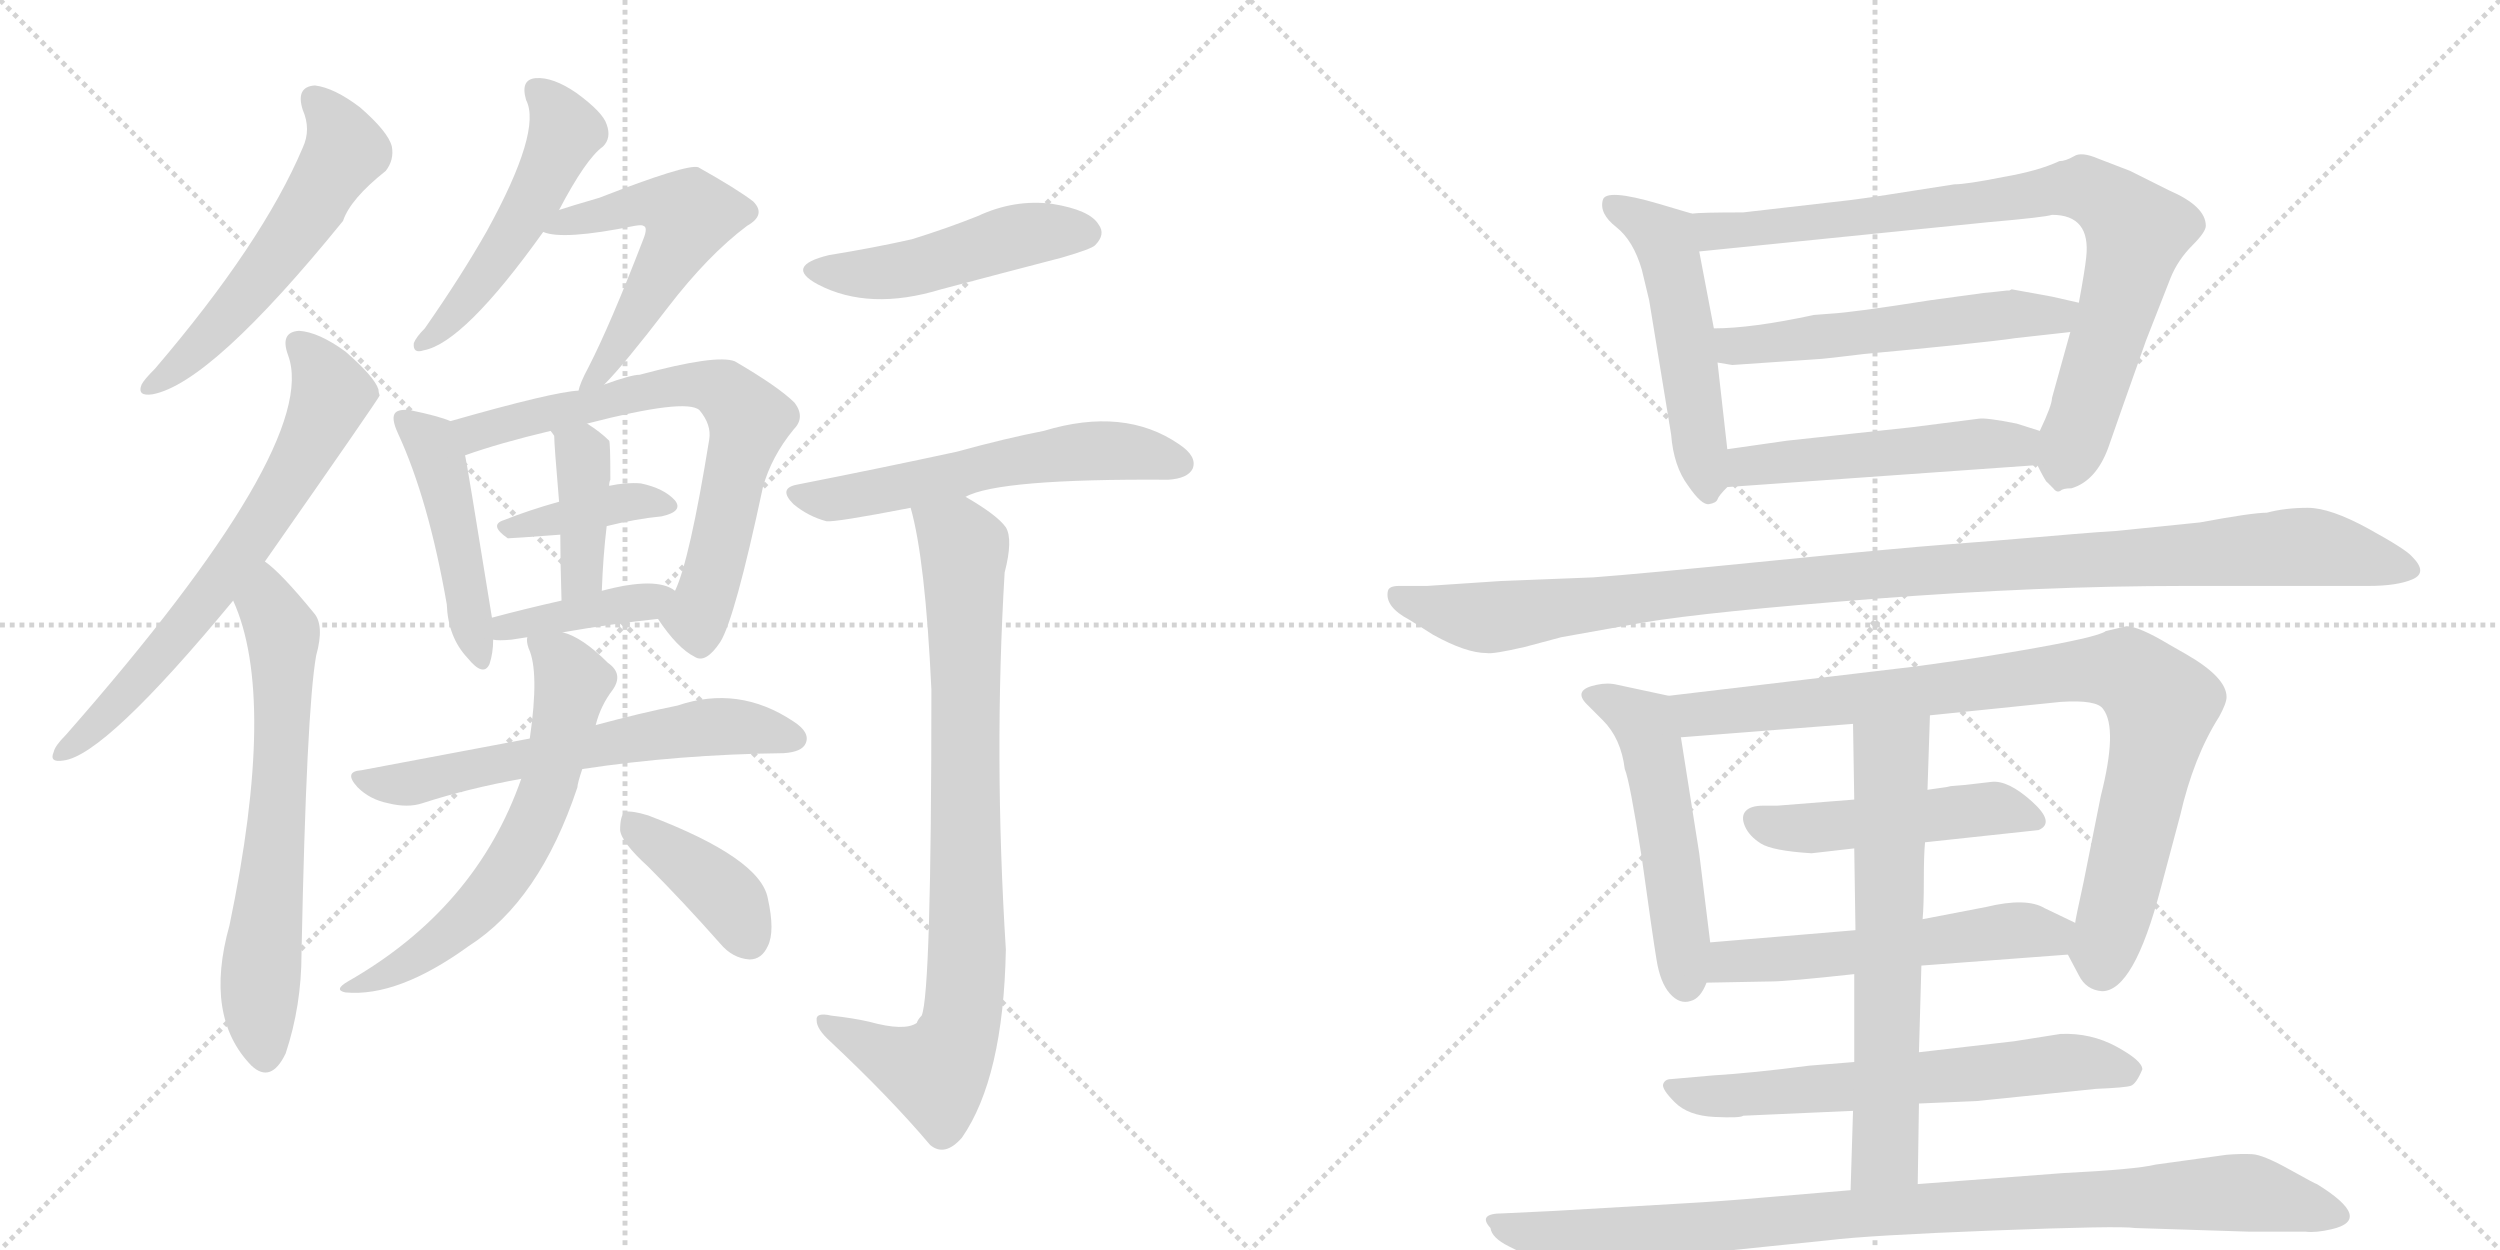 <svg version="1.1" viewBox="0 0 2048 1024" xmlns="http://www.w3.org/2000/svg">
  <g stroke="lightgray" stroke-dasharray="1,1" stroke-width="1" transform="scale(4, 4)">
    <line x1="0" y1="0" x2="256" y2="256"></line>
    <line x1="256" y1="0" x2="0" y2="256"></line>
    <line x1="128" y1="0" x2="128" y2="256"></line>
    <line x1="0" y1="128" x2="256" y2="128"></line>
    <line x1="256" y1="0" x2="512" y2="256"></line>
    <line x1="512" y1="0" x2="256" y2="256"></line>
    <line x1="384" y1="0" x2="384" y2="256"></line>
    <line x1="256" y1="128" x2="512" y2="128"></line>
  </g>
<g transform="scale(1, -1) translate(0, -850)">
   <style type="text/css">
    @keyframes keyframes0 {
      from {
       stroke: black;
       stroke-dashoffset: 555;
       stroke-width: 128;
       }
       64% {
       animation-timing-function: step-end;
       stroke: black;
       stroke-dashoffset: 0;
       stroke-width: 128;
       }
       to {
       stroke: black;
       stroke-width: 1024;
       }
       }
       #make-me-a-hanzi-animation-0 {
         animation: keyframes0 0.702s both;
         animation-delay: 0s;
         animation-timing-function: linear;
       }
    @keyframes keyframes1 {
      from {
       stroke: black;
       stroke-dashoffset: 675;
       stroke-width: 128;
       }
       69% {
       animation-timing-function: step-end;
       stroke: black;
       stroke-dashoffset: 0;
       stroke-width: 128;
       }
       to {
       stroke: black;
       stroke-width: 1024;
       }
       }
       #make-me-a-hanzi-animation-1 {
         animation: keyframes1 0.799s both;
         animation-delay: 0.702s;
         animation-timing-function: linear;
       }
    @keyframes keyframes2 {
      from {
       stroke: black;
       stroke-dashoffset: 654;
       stroke-width: 128;
       }
       68% {
       animation-timing-function: step-end;
       stroke: black;
       stroke-dashoffset: 0;
       stroke-width: 128;
       }
       to {
       stroke: black;
       stroke-width: 1024;
       }
       }
       #make-me-a-hanzi-animation-2 {
         animation: keyframes2 0.782s both;
         animation-delay: 1.501s;
         animation-timing-function: linear;
       }
    @keyframes keyframes3 {
      from {
       stroke: black;
       stroke-dashoffset: 503;
       stroke-width: 128;
       }
       62% {
       animation-timing-function: step-end;
       stroke: black;
       stroke-dashoffset: 0;
       stroke-width: 128;
       }
       to {
       stroke: black;
       stroke-width: 1024;
       }
       }
       #make-me-a-hanzi-animation-3 {
         animation: keyframes3 0.659s both;
         animation-delay: 2.283s;
         animation-timing-function: linear;
       }
    @keyframes keyframes4 {
      from {
       stroke: black;
       stroke-dashoffset: 539;
       stroke-width: 128;
       }
       64% {
       animation-timing-function: step-end;
       stroke: black;
       stroke-dashoffset: 0;
       stroke-width: 128;
       }
       to {
       stroke: black;
       stroke-width: 1024;
       }
       }
       #make-me-a-hanzi-animation-4 {
         animation: keyframes4 0.689s both;
         animation-delay: 2.943s;
         animation-timing-function: linear;
       }
    @keyframes keyframes5 {
      from {
       stroke: black;
       stroke-dashoffset: 465;
       stroke-width: 128;
       }
       60% {
       animation-timing-function: step-end;
       stroke: black;
       stroke-dashoffset: 0;
       stroke-width: 128;
       }
       to {
       stroke: black;
       stroke-width: 1024;
       }
       }
       #make-me-a-hanzi-animation-5 {
         animation: keyframes5 0.628s both;
         animation-delay: 3.631s;
         animation-timing-function: linear;
       }
    @keyframes keyframes6 {
      from {
       stroke: black;
       stroke-dashoffset: 691;
       stroke-width: 128;
       }
       69% {
       animation-timing-function: step-end;
       stroke: black;
       stroke-dashoffset: 0;
       stroke-width: 128;
       }
       to {
       stroke: black;
       stroke-width: 1024;
       }
       }
       #make-me-a-hanzi-animation-6 {
         animation: keyframes6 0.812s both;
         animation-delay: 4.26s;
         animation-timing-function: linear;
       }
    @keyframes keyframes7 {
      from {
       stroke: black;
       stroke-dashoffset: 385;
       stroke-width: 128;
       }
       56% {
       animation-timing-function: step-end;
       stroke: black;
       stroke-dashoffset: 0;
       stroke-width: 128;
       }
       to {
       stroke: black;
       stroke-width: 1024;
       }
       }
       #make-me-a-hanzi-animation-7 {
         animation: keyframes7 0.563s both;
         animation-delay: 5.072s;
         animation-timing-function: linear;
       }
    @keyframes keyframes8 {
      from {
       stroke: black;
       stroke-dashoffset: 391;
       stroke-width: 128;
       }
       56% {
       animation-timing-function: step-end;
       stroke: black;
       stroke-dashoffset: 0;
       stroke-width: 128;
       }
       to {
       stroke: black;
       stroke-width: 1024;
       }
       }
       #make-me-a-hanzi-animation-8 {
         animation: keyframes8 0.568s both;
         animation-delay: 5.635s;
         animation-timing-function: linear;
       }
    @keyframes keyframes9 {
      from {
       stroke: black;
       stroke-dashoffset: 396;
       stroke-width: 128;
       }
       56% {
       animation-timing-function: step-end;
       stroke: black;
       stroke-dashoffset: 0;
       stroke-width: 128;
       }
       to {
       stroke: black;
       stroke-width: 1024;
       }
       }
       #make-me-a-hanzi-animation-9 {
         animation: keyframes9 0.572s both;
         animation-delay: 6.203s;
         animation-timing-function: linear;
       }
    @keyframes keyframes10 {
      from {
       stroke: black;
       stroke-dashoffset: 607;
       stroke-width: 128;
       }
       66% {
       animation-timing-function: step-end;
       stroke: black;
       stroke-dashoffset: 0;
       stroke-width: 128;
       }
       to {
       stroke: black;
       stroke-width: 1024;
       }
       }
       #make-me-a-hanzi-animation-10 {
         animation: keyframes10 0.744s both;
         animation-delay: 6.776s;
         animation-timing-function: linear;
       }
    @keyframes keyframes11 {
      from {
       stroke: black;
       stroke-dashoffset: 626;
       stroke-width: 128;
       }
       67% {
       animation-timing-function: step-end;
       stroke: black;
       stroke-dashoffset: 0;
       stroke-width: 128;
       }
       to {
       stroke: black;
       stroke-width: 1024;
       }
       }
       #make-me-a-hanzi-animation-11 {
         animation: keyframes11 0.759s both;
         animation-delay: 7.52s;
         animation-timing-function: linear;
       }
    @keyframes keyframes12 {
      from {
       stroke: black;
       stroke-dashoffset: 396;
       stroke-width: 128;
       }
       56% {
       animation-timing-function: step-end;
       stroke: black;
       stroke-dashoffset: 0;
       stroke-width: 128;
       }
       to {
       stroke: black;
       stroke-width: 1024;
       }
       }
       #make-me-a-hanzi-animation-12 {
         animation: keyframes12 0.572s both;
         animation-delay: 8.279s;
         animation-timing-function: linear;
       }
    @keyframes keyframes13 {
      from {
       stroke: black;
       stroke-dashoffset: 479;
       stroke-width: 128;
       }
       61% {
       animation-timing-function: step-end;
       stroke: black;
       stroke-dashoffset: 0;
       stroke-width: 128;
       }
       to {
       stroke: black;
       stroke-width: 1024;
       }
       }
       #make-me-a-hanzi-animation-13 {
         animation: keyframes13 0.64s both;
         animation-delay: 8.851s;
         animation-timing-function: linear;
       }
    @keyframes keyframes14 {
      from {
       stroke: black;
       stroke-dashoffset: 577;
       stroke-width: 128;
       }
       65% {
       animation-timing-function: step-end;
       stroke: black;
       stroke-dashoffset: 0;
       stroke-width: 128;
       }
       to {
       stroke: black;
       stroke-width: 1024;
       }
       }
       #make-me-a-hanzi-animation-14 {
         animation: keyframes14 0.72s both;
         animation-delay: 9.491s;
         animation-timing-function: linear;
       }
    @keyframes keyframes15 {
      from {
       stroke: black;
       stroke-dashoffset: 837;
       stroke-width: 128;
       }
       73% {
       animation-timing-function: step-end;
       stroke: black;
       stroke-dashoffset: 0;
       stroke-width: 128;
       }
       to {
       stroke: black;
       stroke-width: 1024;
       }
       }
       #make-me-a-hanzi-animation-15 {
         animation: keyframes15 0.931s both;
         animation-delay: 10.211s;
         animation-timing-function: linear;
       }
    @keyframes keyframes16 {
      from {
       stroke: black;
       stroke-dashoffset: 519;
       stroke-width: 128;
       }
       63% {
       animation-timing-function: step-end;
       stroke: black;
       stroke-dashoffset: 0;
       stroke-width: 128;
       }
       to {
       stroke: black;
       stroke-width: 1024;
       }
       }
       #make-me-a-hanzi-animation-16 {
         animation: keyframes16 0.672s both;
         animation-delay: 11.142s;
         animation-timing-function: linear;
       }
    @keyframes keyframes17 {
      from {
       stroke: black;
       stroke-dashoffset: 840;
       stroke-width: 128;
       }
       73% {
       animation-timing-function: step-end;
       stroke: black;
       stroke-dashoffset: 0;
       stroke-width: 128;
       }
       to {
       stroke: black;
       stroke-width: 1024;
       }
       }
       #make-me-a-hanzi-animation-17 {
         animation: keyframes17 0.934s both;
         animation-delay: 11.814s;
         animation-timing-function: linear;
       }
    @keyframes keyframes18 {
      from {
       stroke: black;
       stroke-dashoffset: 546;
       stroke-width: 128;
       }
       64% {
       animation-timing-function: step-end;
       stroke: black;
       stroke-dashoffset: 0;
       stroke-width: 128;
       }
       to {
       stroke: black;
       stroke-width: 1024;
       }
       }
       #make-me-a-hanzi-animation-18 {
         animation: keyframes18 0.694s both;
         animation-delay: 12.748s;
         animation-timing-function: linear;
       }
    @keyframes keyframes19 {
      from {
       stroke: black;
       stroke-dashoffset: 502;
       stroke-width: 128;
       }
       62% {
       animation-timing-function: step-end;
       stroke: black;
       stroke-dashoffset: 0;
       stroke-width: 128;
       }
       to {
       stroke: black;
       stroke-width: 1024;
       }
       }
       #make-me-a-hanzi-animation-19 {
         animation: keyframes19 0.659s both;
         animation-delay: 13.442s;
         animation-timing-function: linear;
       }
    @keyframes keyframes20 {
      from {
       stroke: black;
       stroke-dashoffset: 1090;
       stroke-width: 128;
       }
       78% {
       animation-timing-function: step-end;
       stroke: black;
       stroke-dashoffset: 0;
       stroke-width: 128;
       }
       to {
       stroke: black;
       stroke-width: 1024;
       }
       }
       #make-me-a-hanzi-animation-20 {
         animation: keyframes20 1.137s both;
         animation-delay: 14.101s;
         animation-timing-function: linear;
       }
    @keyframes keyframes21 {
      from {
       stroke: black;
       stroke-dashoffset: 522;
       stroke-width: 128;
       }
       63% {
       animation-timing-function: step-end;
       stroke: black;
       stroke-dashoffset: 0;
       stroke-width: 128;
       }
       to {
       stroke: black;
       stroke-width: 1024;
       }
       }
       #make-me-a-hanzi-animation-21 {
         animation: keyframes21 0.675s both;
         animation-delay: 15.238s;
         animation-timing-function: linear;
       }
    @keyframes keyframes22 {
      from {
       stroke: black;
       stroke-dashoffset: 891;
       stroke-width: 128;
       }
       74% {
       animation-timing-function: step-end;
       stroke: black;
       stroke-dashoffset: 0;
       stroke-width: 128;
       }
       to {
       stroke: black;
       stroke-width: 1024;
       }
       }
       #make-me-a-hanzi-animation-22 {
         animation: keyframes22 0.975s both;
         animation-delay: 15.913s;
         animation-timing-function: linear;
       }
    @keyframes keyframes23 {
      from {
       stroke: black;
       stroke-dashoffset: 482;
       stroke-width: 128;
       }
       61% {
       animation-timing-function: step-end;
       stroke: black;
       stroke-dashoffset: 0;
       stroke-width: 128;
       }
       to {
       stroke: black;
       stroke-width: 1024;
       }
       }
       #make-me-a-hanzi-animation-23 {
         animation: keyframes23 0.642s both;
         animation-delay: 16.888s;
         animation-timing-function: linear;
       }
    @keyframes keyframes24 {
      from {
       stroke: black;
       stroke-dashoffset: 548;
       stroke-width: 128;
       }
       64% {
       animation-timing-function: step-end;
       stroke: black;
       stroke-dashoffset: 0;
       stroke-width: 128;
       }
       to {
       stroke: black;
       stroke-width: 1024;
       }
       }
       #make-me-a-hanzi-animation-24 {
         animation: keyframes24 0.696s both;
         animation-delay: 17.53s;
         animation-timing-function: linear;
       }
    @keyframes keyframes25 {
      from {
       stroke: black;
       stroke-dashoffset: 635;
       stroke-width: 128;
       }
       67% {
       animation-timing-function: step-end;
       stroke: black;
       stroke-dashoffset: 0;
       stroke-width: 128;
       }
       to {
       stroke: black;
       stroke-width: 1024;
       }
       }
       #make-me-a-hanzi-animation-25 {
         animation: keyframes25 0.767s both;
         animation-delay: 18.226s;
         animation-timing-function: linear;
       }
    @keyframes keyframes26 {
      from {
       stroke: black;
       stroke-dashoffset: 648;
       stroke-width: 128;
       }
       68% {
       animation-timing-function: step-end;
       stroke: black;
       stroke-dashoffset: 0;
       stroke-width: 128;
       }
       to {
       stroke: black;
       stroke-width: 1024;
       }
       }
       #make-me-a-hanzi-animation-26 {
         animation: keyframes26 0.777s both;
         animation-delay: 18.993s;
         animation-timing-function: linear;
       }
    @keyframes keyframes27 {
      from {
       stroke: black;
       stroke-dashoffset: 943;
       stroke-width: 128;
       }
       75% {
       animation-timing-function: step-end;
       stroke: black;
       stroke-dashoffset: 0;
       stroke-width: 128;
       }
       to {
       stroke: black;
       stroke-width: 1024;
       }
       }
       #make-me-a-hanzi-animation-27 {
         animation: keyframes27 1.017s both;
         animation-delay: 19.77s;
         animation-timing-function: linear;
       }
</style>
<path d="M 248 760 Q 255 744 248 729 Q 215 651 127 548 Q 118 539 116 535 Q 112 525 125 527 Q 173 536 281 669 Q 287 687 316 710 Q 323 719 321 730 Q 318 742 295 762 Q 274 778 258 780 Q 242 779 248 760 Z" fill="lightgray"></path> 
<path d="M 217 390 Q 310 523 311 526 Q 310 529 310 531 Q 307 541 283 562 Q 261 578 245 579 Q 229 578 236 559 Q 263 486 54 248 Q 45 239 44 234 Q 40 225 52 227 Q 86 231 191 358 L 217 390 Z" fill="lightgray"></path> 
<path d="M 191 358 Q 227 279 188 92 Q 167 17 206 -23 Q 222 -38 234 -13 Q 247 26 247 69 Q 251 268 259 313 Q 266 338 257 348 Q 230 381 217 390 C 194 409 180 386 191 358 Z" fill="lightgray"></path> 
<path d="M 458 678 Q 480 720 494 730 Q 501 737 497 748 Q 494 758 472 774 Q 453 787 439 786 Q 426 785 431 768 Q 444 743 399 661 Q 378 624 348 581 Q 341 574 339 569 Q 338 560 347 563 Q 380 569 445 660 L 458 678 Z" fill="lightgray"></path> 
<path d="M 495 535 Q 511 551 547 598 Q 580 641 612 665 Q 628 674 617 685 Q 604 695 572 713 Q 563 716 491 688 Q 467 681 458 678 C 429 669 420 666 445 660 Q 461 653 520 665 Q 526 666 527 665 Q 531 664 527 654 Q 500 584 482 549 Q 475 536 474 530 C 465 503 474 513 495 535 Z" fill="lightgray"></path> 
<path d="M 369 505 Q 360 509 336 514 Q 327 515 324 512 Q 320 508 326 495 Q 351 441 366 355 Q 367 328 383 311 Q 396 295 401 306 Q 404 315 404 326 L 403 344 Q 382 474 381 477 C 376 502 376 502 369 505 Z" fill="lightgray"></path> 
<path d="M 539 343 Q 555 319 569 312 Q 578 306 590 324 Q 602 343 625 451 Q 632 476 650 498 Q 660 508 651 520 Q 638 533 602 554 Q 587 560 524 543 Q 517 543 495 535 L 474 530 Q 453 529 369 505 C 340 497 353 467 381 477 Q 409 487 451 497 L 481 503 Q 562 524 573 514 Q 583 502 581 490 Q 565 391 553 366 C 542 338 536 348 539 343 Z" fill="lightgray"></path> 
<path d="M 497 419 Q 521 425 542 427 Q 560 431 553 440 Q 544 450 525 454 Q 513 455 499 452 L 458 439 Q 433 432 413 424 Q 400 420 416 409 Q 419 409 459 412 L 497 419 Z" fill="lightgray"></path> 
<path d="M 499 452 Q 499 455 500 457 Q 500 488 499 489 Q 492 496 481 503 C 456 520 433 521 451 497 Q 452 496 454 493 Q 454 486 458 439 L 459 412 Q 459 390 460 358 C 461 328 492 336 493 366 Q 494 394 497 419 L 499 452 Z" fill="lightgray"></path> 
<path d="M 461 332 Q 501 339 539 343 C 569 346 579 350 553 366 Q 538 378 493 366 L 460 358 Q 429 351 403 344 C 374 336 374 329 404 326 Q 408 325 419 326 Q 425 327 432 328 L 461 332 Z" fill="lightgray"></path> 
<path d="M 434 245 Q 370 233 296 219 Q 281 218 293 205 Q 303 195 318 192 Q 334 188 346 192 Q 383 204 427 212 L 477 220 Q 556 232 642 233 Q 657 234 660 241 Q 664 250 650 259 Q 605 289 555 272 Q 525 266 488 256 L 434 245 Z" fill="lightgray"></path> 
<path d="M 432 328 Q 431 325 433 319 Q 442 300 434 245 L 427 212 Q 390 106 285 46 Q 273 39 283 37 Q 326 33 384 75 Q 442 112 473 205 Q 473 208 477 220 L 488 256 Q 492 272 502 285 Q 511 298 498 307 Q 477 328 461 332 C 433 343 429 345 432 328 Z" fill="lightgray"></path> 
<path d="M 531 140 Q 559 112 590 77 Q 600 65 614 64 Q 624 64 629 75 Q 635 87 629 114 Q 623 147 531 182 Q 518 186 512 185 Q 508 182 508 170 Q 509 160 531 140 Z" fill="lightgray"></path> 
<path d="M 679 641 Q 642 632 670 617 Q 712 595 771 613 Q 820 626 870 639 Q 894 646 897 649 Q 906 658 900 666 Q 893 678 862 683 Q 831 687 801 673 Q 776 663 747 654 Q 716 647 679 641 Z" fill="lightgray"></path> 
<path d="M 791 443 Q 818 458 957 457 Q 973 458 977 466 Q 981 476 966 486 Q 921 517 855 497 Q 824 491 784 480 Q 724 467 653 453 Q 637 450 650 437 Q 662 427 677 423 Q 684 422 746 434 L 791 443 Z" fill="lightgray"></path> 
<path d="M 746 434 Q 758 392 763 285 Q 763 36 755 18 Q 752 15 751 12 Q 741 5 712 13 Q 699 16 681 18 Q 668 21 669 14 Q 669 7 680 -3 Q 729 -49 762 -88 Q 774 -98 788 -82 Q 822 -33 824 72 Q 814 231 823 381 Q 830 408 824 418 Q 817 428 791 443 C 766 459 739 463 746 434 Z" fill="lightgray"></path> 
<path d="M 1415 482 L 1407 553 L 1404 581 L 1392 644 C 1386 673 1386 675 1386 675 L 1359 683 Q 1315 696 1313 686 Q 1310 675 1324 664 Q 1338 653 1345 629 L 1351 604 L 1369 494 Q 1371 468 1383 452 Q 1394 436 1400 437 Q 1406 438 1407 441 Q 1408 444 1415 451 C 1418 454 1418 454 1415 482 Z" fill="lightgray"></path> 
<path d="M 1696 578 L 1681 524 Q 1681 518 1671 497 C 1663 479 1663 479 1669 469 Q 1676 455 1677 455 Q 1678 454 1682 450 Q 1685 446 1688 448 Q 1690 450 1697 450 Q 1717 456 1727 483 Q 1736 509 1758 571 L 1778 622 Q 1784 637 1796 649 Q 1807 660 1807 665 Q 1807 681 1777 694 L 1745 710 L 1719 720 Q 1705 726 1699 722 Q 1692 718 1687 718 Q 1670 710 1641 705 Q 1611 699 1601 699 Q 1532 688 1515 686 L 1428 676 Q 1393 676 1386 675 C 1356 674 1362 641 1392 644 L 1629 668 Q 1675 672 1681 674 Q 1713 674 1709 639 Q 1708 629 1703 602 L 1696 578 Z" fill="lightgray"></path> 
<path d="M 1407 553 L 1419 551 L 1492 556 Q 1494 556 1527 560 Q 1560 563 1599 567 Q 1638 571 1651 573 L 1696 578 C 1726 581 1732 595 1703 602 L 1681 607 L 1648 613 L 1646 612 L 1644 612 L 1635 611 L 1625 610 L 1581 604 Q 1518 594 1499 593 L 1486 592 Q 1435 581 1404 581 C 1374 580 1377 558 1407 553 Z" fill="lightgray"></path> 
<path d="M 1671 497 L 1652 503 Q 1627 508 1621 507 L 1566 500 L 1464 489 L 1415 482 C 1385 478 1385 449 1415 451 L 1669 469 C 1699 471 1700 488 1671 497 Z" fill="lightgray"></path> 
<path d="M 1279 328 L 1346 340 Q 1400 349 1536 359.5 Q 1672 370 1789 370 L 1940 370 Q 1964 370 1976.5 375.5 Q 1989 381 1976 394 Q 1971 400 1940 417 Q 1909 434 1890.5 434 Q 1872 434 1857 430 Q 1845 430 1802 422 L 1733 415 L 1718 414 Q 1704 413 1669.5 410 Q 1635 407 1595 404 Q 1555 401 1450 390.5 Q 1345 380 1305 377 L 1229 374 L 1169 370 L 1146 370 Q 1138 370 1137 366 Q 1134 353 1155 342 L 1174 330 Q 1201 315 1218 315 Q 1223 314 1249 320 L 1279 328 Z" fill="lightgray"></path> 
<path d="M 1392 151 L 1377 246 C 1372 276 1372 279 1367 280 L 1325 289 Q 1317 291 1308 289 Q 1288 285 1300 273 L 1313 260 Q 1328 245 1331 220 Q 1335 211 1345 147 Q 1354 82 1357 64 Q 1360 45 1368 36 Q 1376 27 1385 30 Q 1393 32 1398 45 L 1401 78 L 1392 151 Z" fill="lightgray"></path> 
<path d="M 1581 264 L 1688 275 Q 1718 277 1723 269 Q 1735 253 1721 198 L 1707 128 Q 1700 96 1700 94 C 1695 67 1693 69 1694 68 L 1703 51 Q 1709 39 1722 38 Q 1748 38 1770 122 L 1786 182 Q 1797 230 1818 263 Q 1824 274 1824 279 Q 1824 295 1791 314 L 1777 322 Q 1752 337 1742 337 L 1725 333 Q 1719 328 1655 317 L 1631 313 Q 1613 310 1569 304 L 1367 280 C 1337 276 1347 244 1377 246 L 1518 257 L 1581 264 Z" fill="lightgray"></path> 
<path d="M 1577 160 L 1670 170 Q 1684 176 1664.5 193.5 Q 1645 211 1631.5 209.5 Q 1618 208 1610 207 L 1598 206 Q 1594 205 1593 205 L 1579 203 L 1519 195 L 1456 190 Q 1455 190 1444.5 190 Q 1434 190 1430 185.5 Q 1426 181 1429.5 173 Q 1433 165 1442.5 159 Q 1452 153 1484 151 L 1519 155 L 1577 160 Z" fill="lightgray"></path> 
<path d="M 1700 94 L 1675 106 Q 1660 115 1627 107 L 1575 97 L 1520 88 L 1401 78 C 1371 75 1368 44 1398 45 L 1451 46 Q 1464 46 1519 52 L 1574 59 L 1694 68 C 1724 70 1727 81 1700 94 Z" fill="lightgray"></path> 
<path d="M 1572 -54 L 1619 -52 L 1717 -42 Q 1741 -41 1745.5 -39.5 Q 1750 -38 1755 -26 Q 1755 -19 1734 -7.5 Q 1713 4 1688 3 L 1650 -3 L 1572 -12 L 1519 -20 L 1482 -23 Q 1436 -29 1403 -31 L 1369 -34 Q 1364 -34 1362.5 -38 Q 1361 -42 1372 -53 Q 1383 -64 1404.5 -65 Q 1426 -66 1428 -64 L 1518 -60 L 1572 -54 Z" fill="lightgray"></path> 
<path d="M 1579 203 L 1581 264 C 1582 294 1518 287 1518 257 L 1519 195 L 1519 155 L 1520 88 L 1519 52 L 1519 -20 L 1518 -60 L 1516 -125 C 1515 -155 1571 -150 1571 -120 L 1572 -54 L 1572 -12 L 1574 59 L 1575 97 Q 1576 108 1576 129 Q 1576 150 1577 160 L 1579 203 Z" fill="lightgray"></path> 
<path d="M 1516 -125 L 1445 -131 Q 1412 -134 1376 -136 Q 1340 -138 1273 -142 L 1231 -144 Q 1210 -144 1221 -156 Q 1222 -164 1236 -171 L 1262 -184 Q 1292 -196 1307 -191 L 1336 -185 Q 1398 -176 1420 -174 L 1498 -166 Q 1530 -162 1633.5 -158 Q 1737 -154 1749 -156 L 1843 -159 L 1889 -159 Q 1897 -160 1910 -157 Q 1945 -149 1898 -120 Q 1897 -120 1875.5 -108 Q 1854 -96 1845 -95.5 Q 1836 -95 1824 -96 L 1766 -104 Q 1750 -108 1690 -111 L 1571 -120 L 1516 -125 Z" fill="lightgray"></path> 
      <clipPath id="make-me-a-hanzi-clip-0">
      <path d="M 248 760 Q 255 744 248 729 Q 215 651 127 548 Q 118 539 116 535 Q 112 525 125 527 Q 173 536 281 669 Q 287 687 316 710 Q 323 719 321 730 Q 318 742 295 762 Q 274 778 258 780 Q 242 779 248 760 Z" fill="lightgray"></path>
      </clipPath>
      <path clip-path="url(#make-me-a-hanzi-clip-0)" d="M 258 768 L 281 734 L 276 715 L 203 610 L 163 565 L 123 534 " fill="none" id="make-me-a-hanzi-animation-0" stroke-dasharray="427 854" stroke-linecap="round"></path>

      <clipPath id="make-me-a-hanzi-clip-1">
      <path d="M 217 390 Q 310 523 311 526 Q 310 529 310 531 Q 307 541 283 562 Q 261 578 245 579 Q 229 578 236 559 Q 263 486 54 248 Q 45 239 44 234 Q 40 225 52 227 Q 86 231 191 358 L 217 390 Z" fill="lightgray"></path>
      </clipPath>
      <path clip-path="url(#make-me-a-hanzi-clip-1)" d="M 245 567 L 256 558 L 272 527 L 237 455 L 139 321 L 80 257 L 51 234 " fill="none" id="make-me-a-hanzi-animation-1" stroke-dasharray="547 1094" stroke-linecap="round"></path>

      <clipPath id="make-me-a-hanzi-clip-2">
      <path d="M 191 358 Q 227 279 188 92 Q 167 17 206 -23 Q 222 -38 234 -13 Q 247 26 247 69 Q 251 268 259 313 Q 266 338 257 348 Q 230 381 217 390 C 194 409 180 386 191 358 Z" fill="lightgray"></path>
      </clipPath>
      <path clip-path="url(#make-me-a-hanzi-clip-2)" d="M 216 382 L 221 351 L 232 331 L 227 169 L 213 48 L 218 -12 " fill="none" id="make-me-a-hanzi-animation-2" stroke-dasharray="526 1052" stroke-linecap="round"></path>

      <clipPath id="make-me-a-hanzi-clip-3">
      <path d="M 458 678 Q 480 720 494 730 Q 501 737 497 748 Q 494 758 472 774 Q 453 787 439 786 Q 426 785 431 768 Q 444 743 399 661 Q 378 624 348 581 Q 341 574 339 569 Q 338 560 347 563 Q 380 569 445 660 L 458 678 Z" fill="lightgray"></path>
      </clipPath>
      <path clip-path="url(#make-me-a-hanzi-clip-3)" d="M 440 775 L 463 742 L 444 698 L 400 626 L 348 572 " fill="none" id="make-me-a-hanzi-animation-3" stroke-dasharray="375 750" stroke-linecap="round"></path>

      <clipPath id="make-me-a-hanzi-clip-4">
      <path d="M 495 535 Q 511 551 547 598 Q 580 641 612 665 Q 628 674 617 685 Q 604 695 572 713 Q 563 716 491 688 Q 467 681 458 678 C 429 669 420 666 445 660 Q 461 653 520 665 Q 526 666 527 665 Q 531 664 527 654 Q 500 584 482 549 Q 475 536 474 530 C 465 503 474 513 495 535 Z" fill="lightgray"></path>
      </clipPath>
      <path clip-path="url(#make-me-a-hanzi-clip-4)" d="M 450 663 L 528 684 L 564 674 L 518 586 L 479 533 " fill="none" id="make-me-a-hanzi-animation-4" stroke-dasharray="411 822" stroke-linecap="round"></path>

      <clipPath id="make-me-a-hanzi-clip-5">
      <path d="M 369 505 Q 360 509 336 514 Q 327 515 324 512 Q 320 508 326 495 Q 351 441 366 355 Q 367 328 383 311 Q 396 295 401 306 Q 404 315 404 326 L 403 344 Q 382 474 381 477 C 376 502 376 502 369 505 Z" fill="lightgray"></path>
      </clipPath>
      <path clip-path="url(#make-me-a-hanzi-clip-5)" d="M 331 507 L 351 490 L 360 468 L 393 312 " fill="none" id="make-me-a-hanzi-animation-5" stroke-dasharray="337 674" stroke-linecap="round"></path>

      <clipPath id="make-me-a-hanzi-clip-6">
      <path d="M 539 343 Q 555 319 569 312 Q 578 306 590 324 Q 602 343 625 451 Q 632 476 650 498 Q 660 508 651 520 Q 638 533 602 554 Q 587 560 524 543 Q 517 543 495 535 L 474 530 Q 453 529 369 505 C 340 497 353 467 381 477 Q 409 487 451 497 L 481 503 Q 562 524 573 514 Q 583 502 581 490 Q 565 391 553 366 C 542 338 536 348 539 343 Z" fill="lightgray"></path>
      </clipPath>
      <path clip-path="url(#make-me-a-hanzi-clip-6)" d="M 384 487 L 405 502 L 539 533 L 560 536 L 597 527 L 614 506 L 595 423 L 571 345 L 553 342 " fill="none" id="make-me-a-hanzi-animation-6" stroke-dasharray="563 1126" stroke-linecap="round"></path>

      <clipPath id="make-me-a-hanzi-clip-7">
      <path d="M 497 419 Q 521 425 542 427 Q 560 431 553 440 Q 544 450 525 454 Q 513 455 499 452 L 458 439 Q 433 432 413 424 Q 400 420 416 409 Q 419 409 459 412 L 497 419 Z" fill="lightgray"></path>
      </clipPath>
      <path clip-path="url(#make-me-a-hanzi-clip-7)" d="M 419 417 L 508 438 L 545 435 " fill="none" id="make-me-a-hanzi-animation-7" stroke-dasharray="257 514" stroke-linecap="round"></path>

      <clipPath id="make-me-a-hanzi-clip-8">
      <path d="M 499 452 Q 499 455 500 457 Q 500 488 499 489 Q 492 496 481 503 C 456 520 433 521 451 497 Q 452 496 454 493 Q 454 486 458 439 L 459 412 Q 459 390 460 358 C 461 328 492 336 493 366 Q 494 394 497 419 L 499 452 Z" fill="lightgray"></path>
      </clipPath>
      <path clip-path="url(#make-me-a-hanzi-clip-8)" d="M 464 490 L 478 478 L 479 466 L 476 380 L 464 366 " fill="none" id="make-me-a-hanzi-animation-8" stroke-dasharray="263 526" stroke-linecap="round"></path>

      <clipPath id="make-me-a-hanzi-clip-9">
      <path d="M 461 332 Q 501 339 539 343 C 569 346 579 350 553 366 Q 538 378 493 366 L 460 358 Q 429 351 403 344 C 374 336 374 329 404 326 Q 408 325 419 326 Q 425 327 432 328 L 461 332 Z" fill="lightgray"></path>
      </clipPath>
      <path clip-path="url(#make-me-a-hanzi-clip-9)" d="M 412 331 L 415 336 L 546 363 " fill="none" id="make-me-a-hanzi-animation-9" stroke-dasharray="268 536" stroke-linecap="round"></path>

      <clipPath id="make-me-a-hanzi-clip-10">
      <path d="M 434 245 Q 370 233 296 219 Q 281 218 293 205 Q 303 195 318 192 Q 334 188 346 192 Q 383 204 427 212 L 477 220 Q 556 232 642 233 Q 657 234 660 241 Q 664 250 650 259 Q 605 289 555 272 Q 525 266 488 256 L 434 245 Z" fill="lightgray"></path>
      </clipPath>
      <path clip-path="url(#make-me-a-hanzi-clip-10)" d="M 305 210 L 337 208 L 582 255 L 651 245 " fill="none" id="make-me-a-hanzi-animation-10" stroke-dasharray="479 958" stroke-linecap="round"></path>

      <clipPath id="make-me-a-hanzi-clip-11">
      <path d="M 432 328 Q 431 325 433 319 Q 442 300 434 245 L 427 212 Q 390 106 285 46 Q 273 39 283 37 Q 326 33 384 75 Q 442 112 473 205 Q 473 208 477 220 L 488 256 Q 492 272 502 285 Q 511 298 498 307 Q 477 328 461 332 C 433 343 429 345 432 328 Z" fill="lightgray"></path>
      </clipPath>
      <path clip-path="url(#make-me-a-hanzi-clip-11)" d="M 440 324 L 456 312 L 468 291 L 449 203 L 429 157 L 405 122 L 367 83 L 289 40 " fill="none" id="make-me-a-hanzi-animation-11" stroke-dasharray="498 996" stroke-linecap="round"></path>

      <clipPath id="make-me-a-hanzi-clip-12">
      <path d="M 531 140 Q 559 112 590 77 Q 600 65 614 64 Q 624 64 629 75 Q 635 87 629 114 Q 623 147 531 182 Q 518 186 512 185 Q 508 182 508 170 Q 509 160 531 140 Z" fill="lightgray"></path>
      </clipPath>
      <path clip-path="url(#make-me-a-hanzi-clip-12)" d="M 516 176 L 590 121 L 614 80 " fill="none" id="make-me-a-hanzi-animation-12" stroke-dasharray="268 536" stroke-linecap="round"></path>

      <clipPath id="make-me-a-hanzi-clip-13">
      <path d="M 679 641 Q 642 632 670 617 Q 712 595 771 613 Q 820 626 870 639 Q 894 646 897 649 Q 906 658 900 666 Q 893 678 862 683 Q 831 687 801 673 Q 776 663 747 654 Q 716 647 679 641 Z" fill="lightgray"></path>
      </clipPath>
      <path clip-path="url(#make-me-a-hanzi-clip-13)" d="M 671 630 L 730 627 L 841 658 L 890 659 " fill="none" id="make-me-a-hanzi-animation-13" stroke-dasharray="351 702" stroke-linecap="round"></path>

      <clipPath id="make-me-a-hanzi-clip-14">
      <path d="M 791 443 Q 818 458 957 457 Q 973 458 977 466 Q 981 476 966 486 Q 921 517 855 497 Q 824 491 784 480 Q 724 467 653 453 Q 637 450 650 437 Q 662 427 677 423 Q 684 422 746 434 L 791 443 Z" fill="lightgray"></path>
      </clipPath>
      <path clip-path="url(#make-me-a-hanzi-clip-14)" d="M 652 445 L 675 440 L 732 448 L 869 479 L 926 480 L 967 470 " fill="none" id="make-me-a-hanzi-animation-14" stroke-dasharray="449 898" stroke-linecap="round"></path>

      <clipPath id="make-me-a-hanzi-clip-15">
      <path d="M 746 434 Q 758 392 763 285 Q 763 36 755 18 Q 752 15 751 12 Q 741 5 712 13 Q 699 16 681 18 Q 668 21 669 14 Q 669 7 680 -3 Q 729 -49 762 -88 Q 774 -98 788 -82 Q 822 -33 824 72 Q 814 231 823 381 Q 830 408 824 418 Q 817 428 791 443 C 766 459 739 463 746 434 Z" fill="lightgray"></path>
      </clipPath>
      <path clip-path="url(#make-me-a-hanzi-clip-15)" d="M 754 431 L 790 401 L 792 63 L 787 10 L 767 -28 L 725 -15 L 676 12 " fill="none" id="make-me-a-hanzi-animation-15" stroke-dasharray="709 1418" stroke-linecap="round"></path>

      <clipPath id="make-me-a-hanzi-clip-16">
      <path d="M 1415 482 L 1407 553 L 1404 581 L 1392 644 C 1386 673 1386 675 1386 675 L 1359 683 Q 1315 696 1313 686 Q 1310 675 1324 664 Q 1338 653 1345 629 L 1351 604 L 1369 494 Q 1371 468 1383 452 Q 1394 436 1400 437 Q 1406 438 1407 441 Q 1408 444 1415 451 C 1418 454 1418 454 1415 482 Z" fill="lightgray"></path>
      </clipPath>
      <path clip-path="url(#make-me-a-hanzi-clip-16)" d="M 1320 681 L 1343 672 L 1363 655 L 1400 446 " fill="none" id="make-me-a-hanzi-animation-16" stroke-dasharray="391 782" stroke-linecap="round"></path>

      <clipPath id="make-me-a-hanzi-clip-17">
      <path d="M 1696 578 L 1681 524 Q 1681 518 1671 497 C 1663 479 1663 479 1669 469 Q 1676 455 1677 455 Q 1678 454 1682 450 Q 1685 446 1688 448 Q 1690 450 1697 450 Q 1717 456 1727 483 Q 1736 509 1758 571 L 1778 622 Q 1784 637 1796 649 Q 1807 660 1807 665 Q 1807 681 1777 694 L 1745 710 L 1719 720 Q 1705 726 1699 722 Q 1692 718 1687 718 Q 1670 710 1641 705 Q 1611 699 1601 699 Q 1532 688 1515 686 L 1428 676 Q 1393 676 1386 675 C 1356 674 1362 641 1392 644 L 1629 668 Q 1675 672 1681 674 Q 1713 674 1709 639 Q 1708 629 1703 602 L 1696 578 Z" fill="lightgray"></path>
      </clipPath>
      <path clip-path="url(#make-me-a-hanzi-clip-17)" d="M 1390 668 L 1404 661 L 1430 661 L 1678 694 L 1716 692 L 1750 660 L 1727 571 L 1689 462 " fill="none" id="make-me-a-hanzi-animation-17" stroke-dasharray="712 1424" stroke-linecap="round"></path>

      <clipPath id="make-me-a-hanzi-clip-18">
      <path d="M 1407 553 L 1419 551 L 1492 556 Q 1494 556 1527 560 Q 1560 563 1599 567 Q 1638 571 1651 573 L 1696 578 C 1726 581 1732 595 1703 602 L 1681 607 L 1648 613 L 1646 612 L 1644 612 L 1635 611 L 1625 610 L 1581 604 Q 1518 594 1499 593 L 1486 592 Q 1435 581 1404 581 C 1374 580 1377 558 1407 553 Z" fill="lightgray"></path>
      </clipPath>
      <path clip-path="url(#make-me-a-hanzi-clip-18)" d="M 1410 575 L 1421 567 L 1440 567 L 1696 597 " fill="none" id="make-me-a-hanzi-animation-18" stroke-dasharray="418 836" stroke-linecap="round"></path>

      <clipPath id="make-me-a-hanzi-clip-19">
      <path d="M 1671 497 L 1652 503 Q 1627 508 1621 507 L 1566 500 L 1464 489 L 1415 482 C 1385 478 1385 449 1415 451 L 1669 469 C 1699 471 1700 488 1671 497 Z" fill="lightgray"></path>
      </clipPath>
      <path clip-path="url(#make-me-a-hanzi-clip-19)" d="M 1422 459 L 1436 469 L 1664 490 " fill="none" id="make-me-a-hanzi-animation-19" stroke-dasharray="374 748" stroke-linecap="round"></path>

      <clipPath id="make-me-a-hanzi-clip-20">
      <path d="M 1279 328 L 1346 340 Q 1400 349 1536 359.5 Q 1672 370 1789 370 L 1940 370 Q 1964 370 1976.5 375.5 Q 1989 381 1976 394 Q 1971 400 1940 417 Q 1909 434 1890.5 434 Q 1872 434 1857 430 Q 1845 430 1802 422 L 1733 415 L 1718 414 Q 1704 413 1669.5 410 Q 1635 407 1595 404 Q 1555 401 1450 390.5 Q 1345 380 1305 377 L 1229 374 L 1169 370 L 1146 370 Q 1138 370 1137 366 Q 1134 353 1155 342 L 1174 330 Q 1201 315 1218 315 Q 1223 314 1249 320 L 1279 328 Z" fill="lightgray"></path>
      </clipPath>
      <path clip-path="url(#make-me-a-hanzi-clip-20)" d="M 1145 361 L 1221 344 L 1533 380 L 1877 402 L 1973 385 " fill="none" id="make-me-a-hanzi-animation-20" stroke-dasharray="962 1924" stroke-linecap="round"></path>

      <clipPath id="make-me-a-hanzi-clip-21">
      <path d="M 1392 151 L 1377 246 C 1372 276 1372 279 1367 280 L 1325 289 Q 1317 291 1308 289 Q 1288 285 1300 273 L 1313 260 Q 1328 245 1331 220 Q 1335 211 1345 147 Q 1354 82 1357 64 Q 1360 45 1368 36 Q 1376 27 1385 30 Q 1393 32 1398 45 L 1401 78 L 1392 151 Z" fill="lightgray"></path>
      </clipPath>
      <path clip-path="url(#make-me-a-hanzi-clip-21)" d="M 1305 281 L 1347 258 L 1352 245 L 1381 43 " fill="none" id="make-me-a-hanzi-animation-21" stroke-dasharray="394 788" stroke-linecap="round"></path>

      <clipPath id="make-me-a-hanzi-clip-22">
      <path d="M 1581 264 L 1688 275 Q 1718 277 1723 269 Q 1735 253 1721 198 L 1707 128 Q 1700 96 1700 94 C 1695 67 1693 69 1694 68 L 1703 51 Q 1709 39 1722 38 Q 1748 38 1770 122 L 1786 182 Q 1797 230 1818 263 Q 1824 274 1824 279 Q 1824 295 1791 314 L 1777 322 Q 1752 337 1742 337 L 1725 333 Q 1719 328 1655 317 L 1631 313 Q 1613 310 1569 304 L 1367 280 C 1337 276 1347 244 1377 246 L 1518 257 L 1581 264 Z" fill="lightgray"></path>
      </clipPath>
      <path clip-path="url(#make-me-a-hanzi-clip-22)" d="M 1375 276 L 1385 267 L 1399 265 L 1692 300 L 1737 301 L 1752 294 L 1771 273 L 1722 56 " fill="none" id="make-me-a-hanzi-animation-22" stroke-dasharray="763 1526" stroke-linecap="round"></path>

      <clipPath id="make-me-a-hanzi-clip-23">
      <path d="M 1577 160 L 1670 170 Q 1684 176 1664.5 193.5 Q 1645 211 1631.5 209.5 Q 1618 208 1610 207 L 1598 206 Q 1594 205 1593 205 L 1579 203 L 1519 195 L 1456 190 Q 1455 190 1444.5 190 Q 1434 190 1430 185.5 Q 1426 181 1429.5 173 Q 1433 165 1442.5 159 Q 1452 153 1484 151 L 1519 155 L 1577 160 Z" fill="lightgray"></path>
      </clipPath>
      <path clip-path="url(#make-me-a-hanzi-clip-23)" d="M 1440 179 L 1476 171 L 1634 188 L 1663 181 " fill="none" id="make-me-a-hanzi-animation-23" stroke-dasharray="354 708" stroke-linecap="round"></path>

      <clipPath id="make-me-a-hanzi-clip-24">
      <path d="M 1700 94 L 1675 106 Q 1660 115 1627 107 L 1575 97 L 1520 88 L 1401 78 C 1371 75 1368 44 1398 45 L 1451 46 Q 1464 46 1519 52 L 1574 59 L 1694 68 C 1724 70 1727 81 1700 94 Z" fill="lightgray"></path>
      </clipPath>
      <path clip-path="url(#make-me-a-hanzi-clip-24)" d="M 1405 50 L 1425 64 L 1507 67 L 1639 87 L 1680 84 L 1690 89 " fill="none" id="make-me-a-hanzi-animation-24" stroke-dasharray="420 840" stroke-linecap="round"></path>

      <clipPath id="make-me-a-hanzi-clip-25">
      <path d="M 1572 -54 L 1619 -52 L 1717 -42 Q 1741 -41 1745.5 -39.5 Q 1750 -38 1755 -26 Q 1755 -19 1734 -7.5 Q 1713 4 1688 3 L 1650 -3 L 1572 -12 L 1519 -20 L 1482 -23 Q 1436 -29 1403 -31 L 1369 -34 Q 1364 -34 1362.5 -38 Q 1361 -42 1372 -53 Q 1383 -64 1404.5 -65 Q 1426 -66 1428 -64 L 1518 -60 L 1572 -54 Z" fill="lightgray"></path>
      </clipPath>
      <path clip-path="url(#make-me-a-hanzi-clip-25)" d="M 1368 -40 L 1411 -48 L 1685 -21 L 1745 -27 " fill="none" id="make-me-a-hanzi-animation-25" stroke-dasharray="507 1014" stroke-linecap="round"></path>

      <clipPath id="make-me-a-hanzi-clip-26">
      <path d="M 1579 203 L 1581 264 C 1582 294 1518 287 1518 257 L 1519 195 L 1519 155 L 1520 88 L 1519 52 L 1519 -20 L 1518 -60 L 1516 -125 C 1515 -155 1571 -150 1571 -120 L 1572 -54 L 1572 -12 L 1574 59 L 1575 97 Q 1576 108 1576 129 Q 1576 150 1577 160 L 1579 203 Z" fill="lightgray"></path>
      </clipPath>
      <path clip-path="url(#make-me-a-hanzi-clip-26)" d="M 1574 257 L 1550 227 L 1545 -87 L 1522 -119 " fill="none" id="make-me-a-hanzi-animation-26" stroke-dasharray="520 1040" stroke-linecap="round"></path>

      <clipPath id="make-me-a-hanzi-clip-27">
      <path d="M 1516 -125 L 1445 -131 Q 1412 -134 1376 -136 Q 1340 -138 1273 -142 L 1231 -144 Q 1210 -144 1221 -156 Q 1222 -164 1236 -171 L 1262 -184 Q 1292 -196 1307 -191 L 1336 -185 Q 1398 -176 1420 -174 L 1498 -166 Q 1530 -162 1633.5 -158 Q 1737 -154 1749 -156 L 1843 -159 L 1889 -159 Q 1897 -160 1910 -157 Q 1945 -149 1898 -120 Q 1897 -120 1875.5 -108 Q 1854 -96 1845 -95.5 Q 1836 -95 1824 -96 L 1766 -104 Q 1750 -108 1690 -111 L 1571 -120 L 1516 -125 Z" fill="lightgray"></path>
      </clipPath>
      <path clip-path="url(#make-me-a-hanzi-clip-27)" d="M 1232 -155 L 1292 -167 L 1538 -142 L 1831 -127 L 1901 -139 L 1913 -146 " fill="none" id="make-me-a-hanzi-animation-27" stroke-dasharray="815 1630" stroke-linecap="round"></path>

</g>
</svg>
